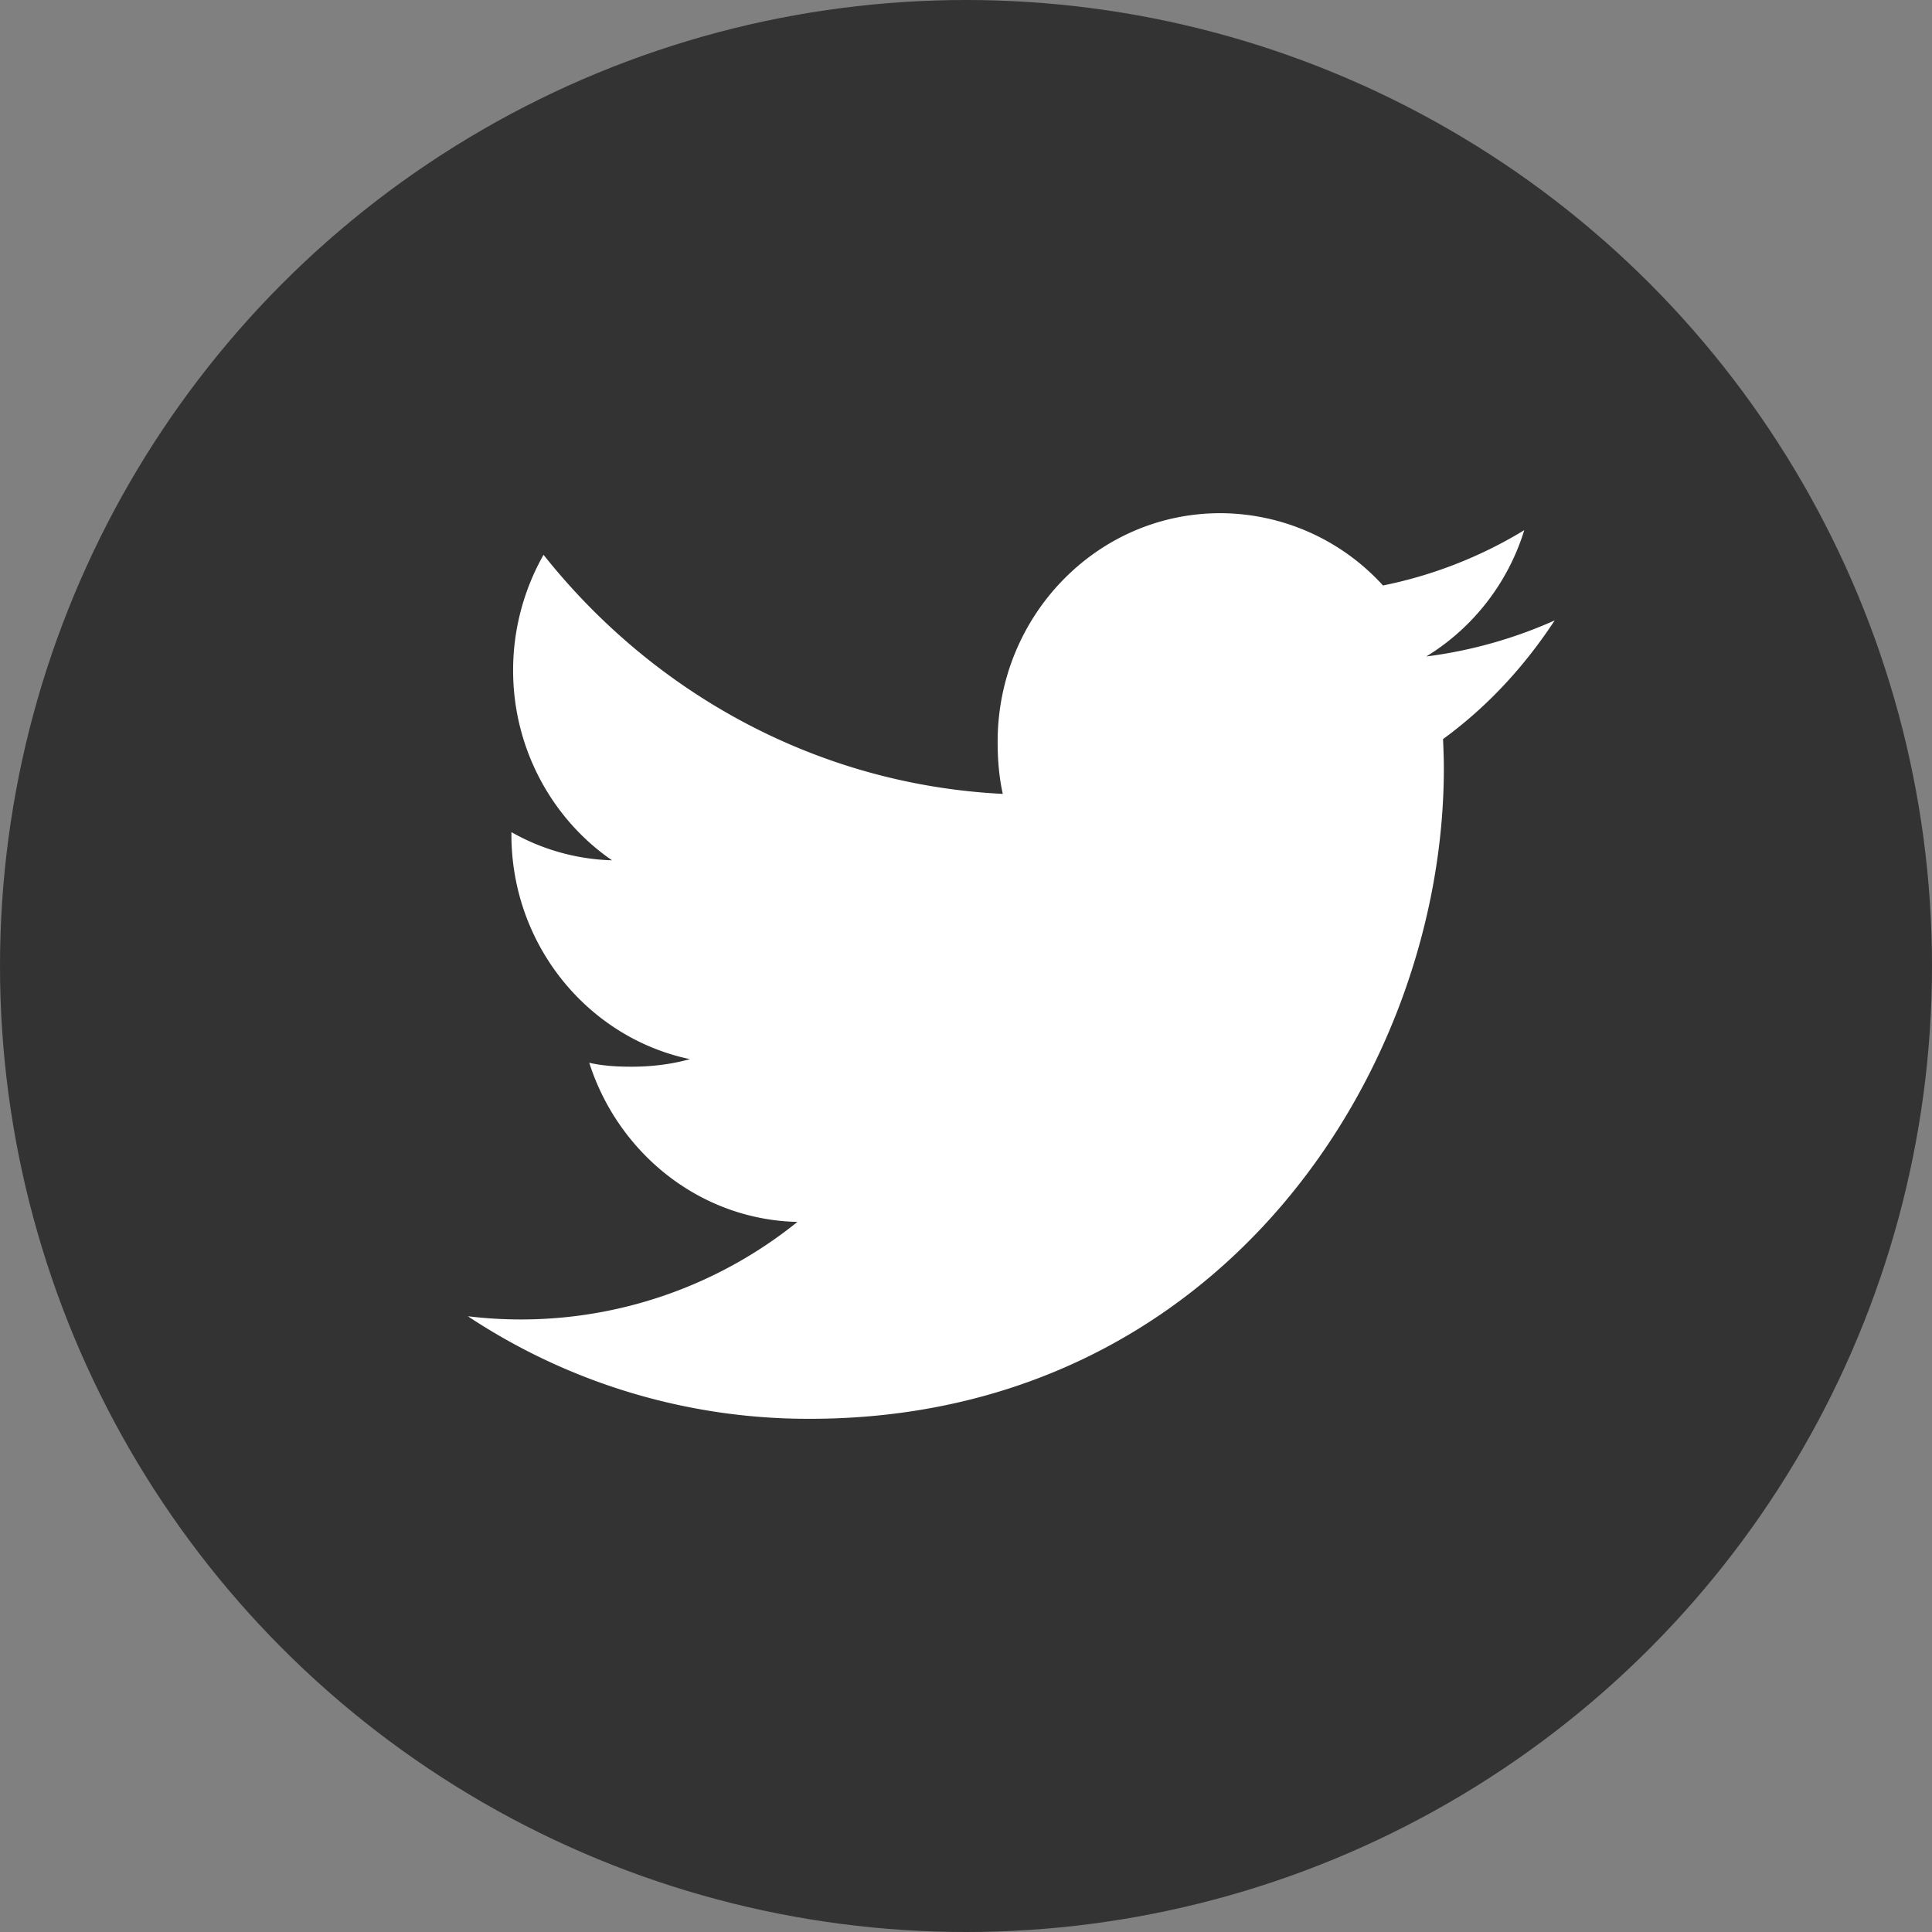 <svg width="24" height="24" fill="none" xmlns="http://www.w3.org/2000/svg"><rect width="100%" height="100%" fill="#808080" stroke="none"/><circle cx="12" cy="12" r="12" fill="#333"/><path d="M19.313 7.707a5.658 5.658 0 0 1-1.595.448 2.81 2.81 0 0 0 1.217-1.569 5.447 5.447 0 0 1-1.755.687 2.741 2.741 0 0 0-2.021-.898c-1.533 0-2.766 1.276-2.766 2.84 0 .224.018.44.064.647-2.3-.115-4.337-1.247-5.705-2.97a2.914 2.914 0 0 0-.378 1.435c0 .983.493 1.855 1.229 2.36a2.68 2.68 0 0 1-1.25-.35v.03c0 1.38.959 2.526 2.217 2.79-.225.063-.47.094-.726.094-.177 0-.356-.01-.524-.049.359 1.124 1.376 1.95 2.586 1.977a5.473 5.473 0 0 1-4.094 1.172 7.651 7.651 0 0 0 4.246 1.274c5.093 0 7.878-4.327 7.878-8.078 0-.125-.005-.246-.01-.366.549-.4 1.01-.9 1.387-1.474z" fill="#fff"/></svg>
